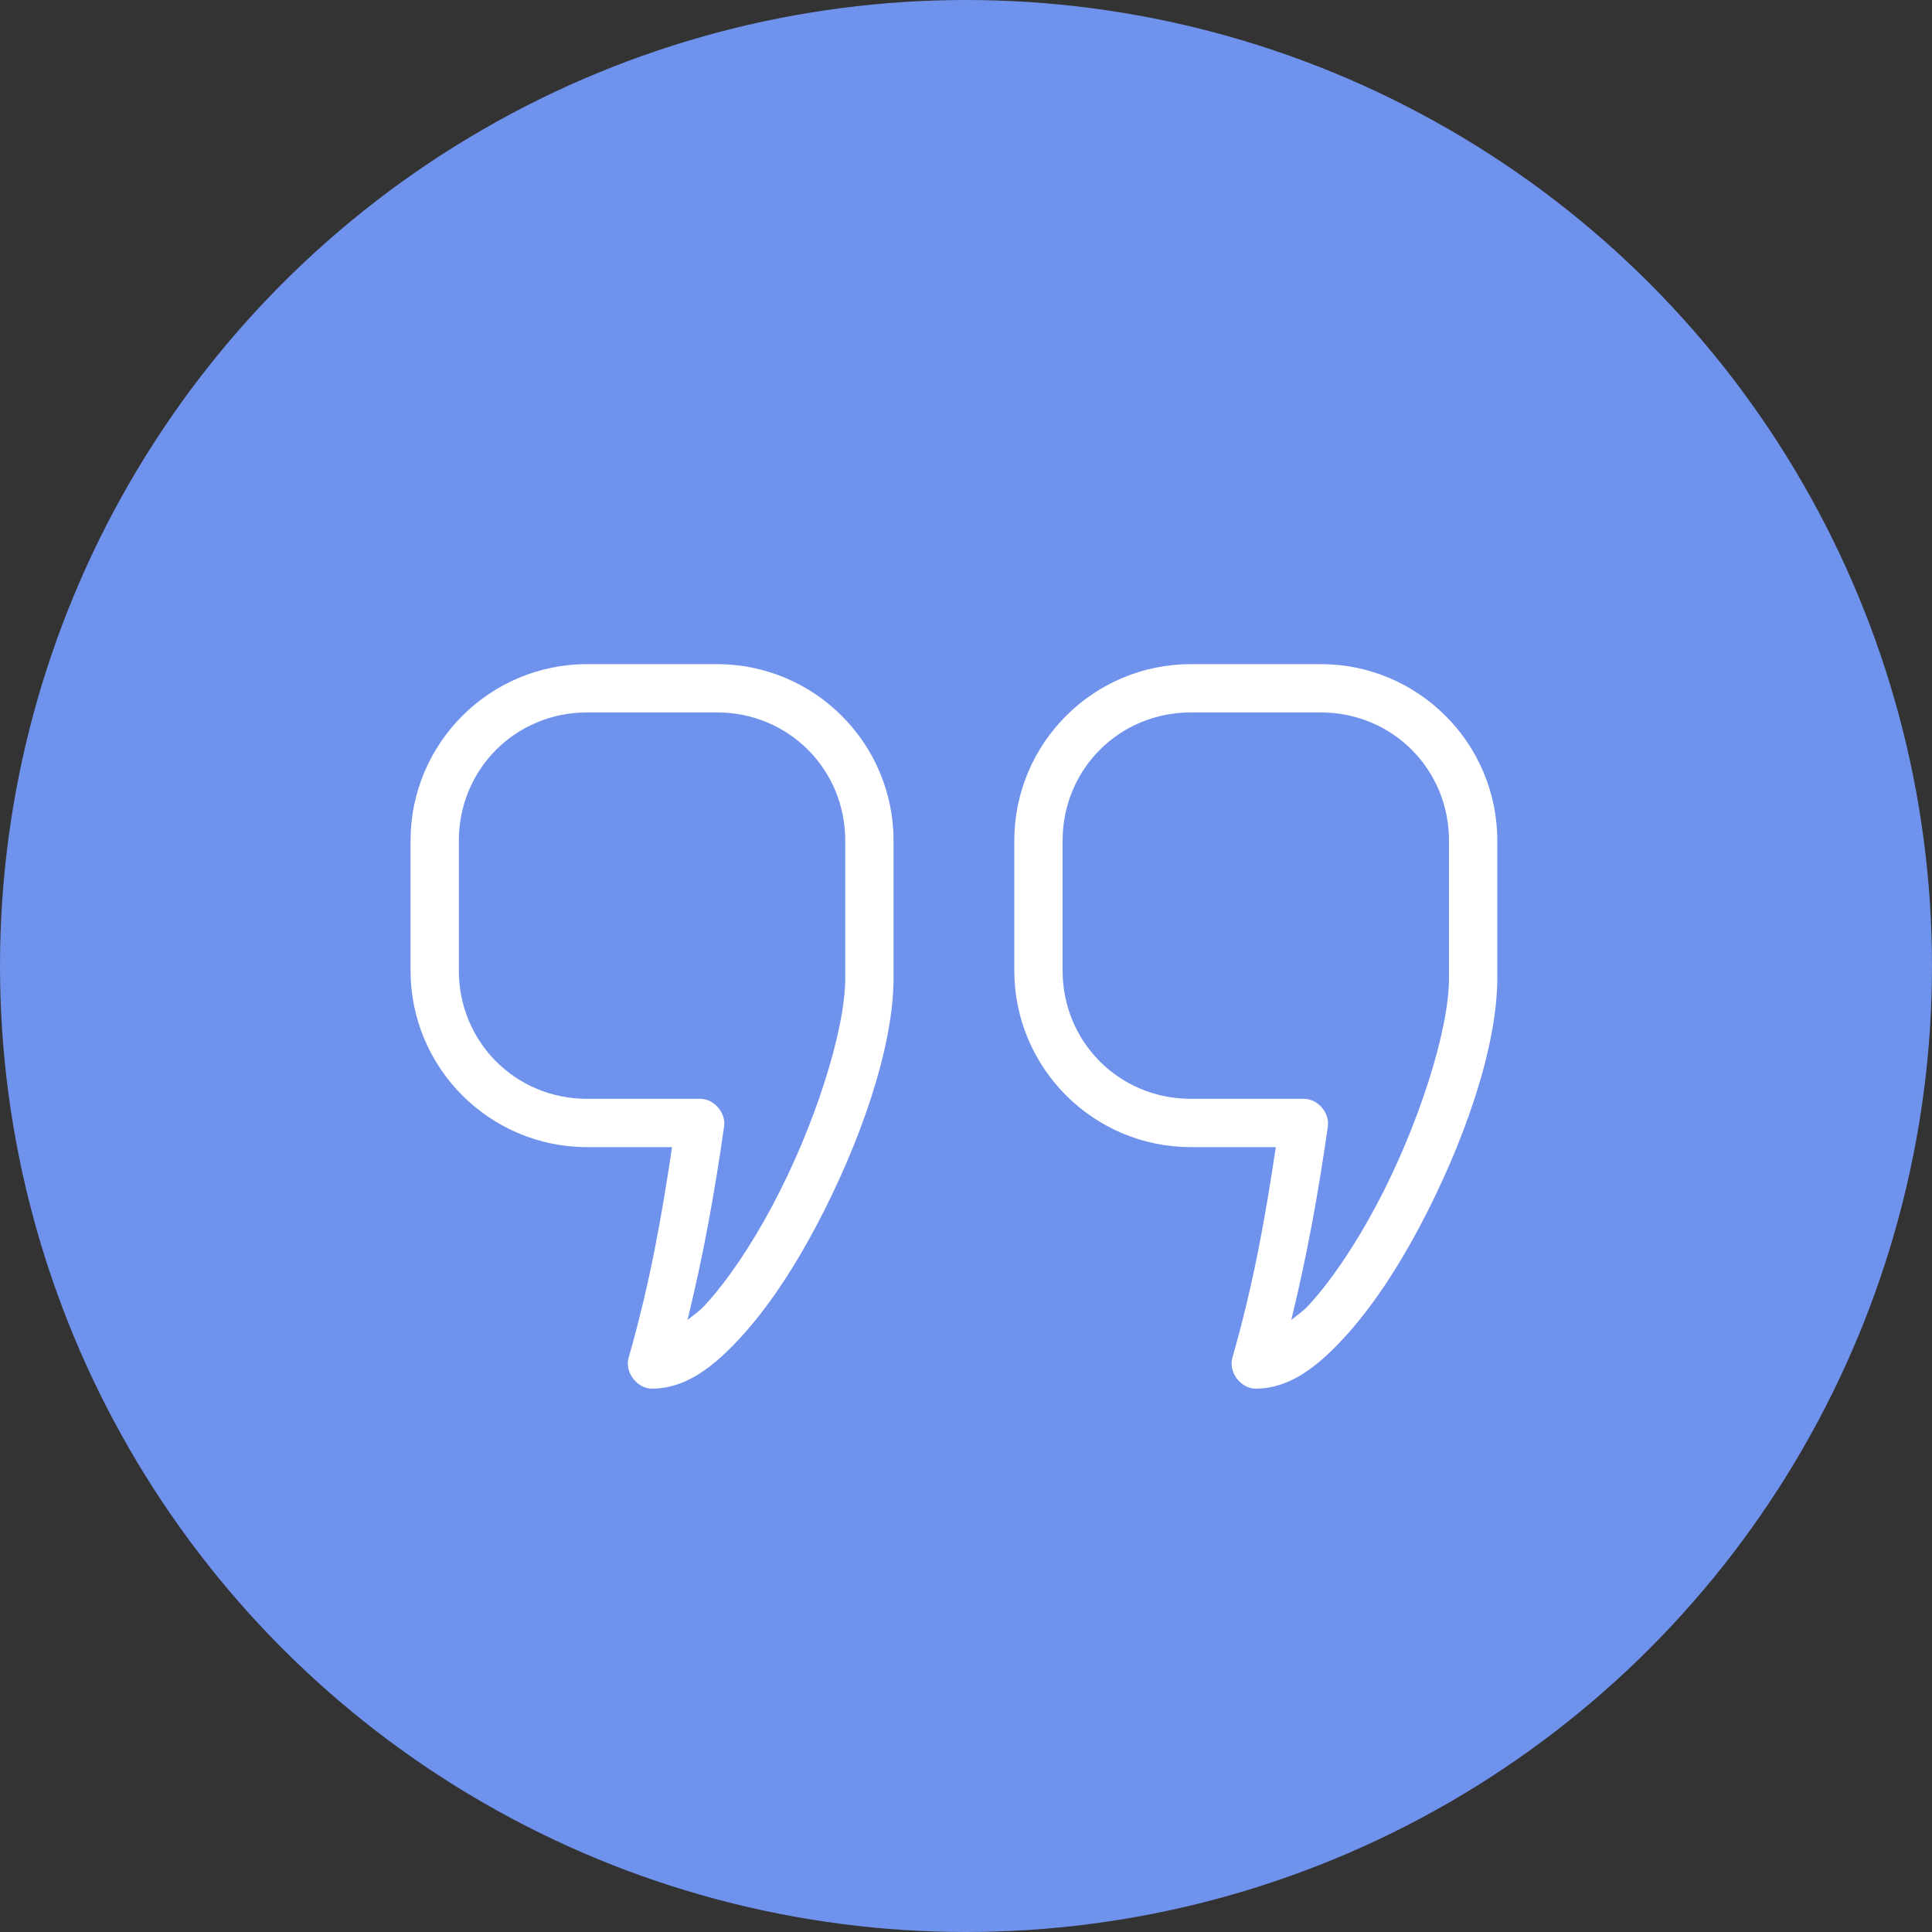 <?xml version="1.0" encoding="UTF-8"?>
<svg width="80px" height="80px" viewBox="0 0 80 80" version="1.1" xmlns="http://www.w3.org/2000/svg" xmlns:xlink="http://www.w3.org/1999/xlink">
    <rect x="0" y="0" width="80" height="80" fill="#333333" stroke="none"/>
    <!-- Generator: Sketch 54.1 (76490) - https://sketchapp.com -->
    <title>Quote</title>
    <desc>Created with Sketch.</desc>
    <g id="Page-2" stroke="none" stroke-width="1" fill="none" fill-rule="evenodd">
        <g id="Homepage_l" transform="translate(-310, -3905)" fill-rule="nonzero">
            <g id="Group-5" transform="translate(216, 3905)">
                <g id="Quote" transform="translate(94, 0)">
                    <circle id="Oval" fill="#6F92EC" cx="40" cy="40" r="40"></circle>
                    <g id="noun_Quotation-Mark_782559_000000" transform="translate(17, 27)" fill="#FFFFFF">
                        <path d="M7.312,0.5 C3.277,0.5 0,3.777 0,7.812 L0,13.187 C0,17.223 3.277,20.5 7.312,20.5 L10.828,20.5 C10.383,23.485 9.9,26.177 9.031,29.219 C8.856,29.815 9.378,30.506 10,30.5 C11.411,30.5 12.571,29.574 13.672,28.375 C14.772,27.176 15.824,25.597 16.75,23.859 C18.603,20.384 20,16.381 20,13.5 C20,11.604 20,9.708 20,7.812 C20,3.777 16.723,0.5 12.688,0.5 L7.312,0.5 Z M32.312,0.5 C28.277,0.5 25,3.777 25,7.812 L25,13.187 C25,17.223 28.277,20.5 32.312,20.5 L35.828,20.5 C35.383,23.485 34.9,26.177 34.031,29.219 C33.856,29.815 34.378,30.506 35,30.5 C36.411,30.5 37.571,29.574 38.672,28.375 C39.772,27.176 40.824,25.597 41.75,23.859 C43.603,20.384 45,16.381 45,13.5 C45,11.604 45,9.708 45,7.812 C45,3.777 41.723,0.5 37.688,0.5 L32.312,0.5 Z M7.312,2.5 L12.688,2.5 C15.651,2.5 18,4.849 18,7.812 C18,9.708 18,11.604 18,13.5 C18,15.674 16.722,19.662 14.984,22.922 C14.115,24.552 13.131,26.02 12.203,27.031 C11.941,27.317 11.712,27.457 11.469,27.656 C12.125,24.968 12.587,22.424 12.984,19.641 C13.064,19.078 12.569,18.503 12,18.5 L7.312,18.5 C4.349,18.5 2,16.151 2,13.187 L2,7.812 C2,4.849 4.349,2.5 7.312,2.5 Z M32.312,2.5 L37.688,2.5 C40.651,2.5 43,4.849 43,7.812 C43,9.708 43,11.604 43,13.5 C43,15.674 41.722,19.662 39.984,22.922 C39.115,24.552 38.131,26.02 37.203,27.031 C36.941,27.317 36.712,27.457 36.469,27.656 C37.125,24.968 37.587,22.424 37.984,19.641 C38.064,19.078 37.569,18.503 37,18.5 L32.312,18.5 C29.349,18.5 27,16.151 27,13.187 L27,7.812 C27,4.849 29.349,2.5 32.312,2.5 L32.312,2.5 Z" id="Shape"></path>
                    </g>
                </g>
            </g>
        </g>
    </g>
</svg>